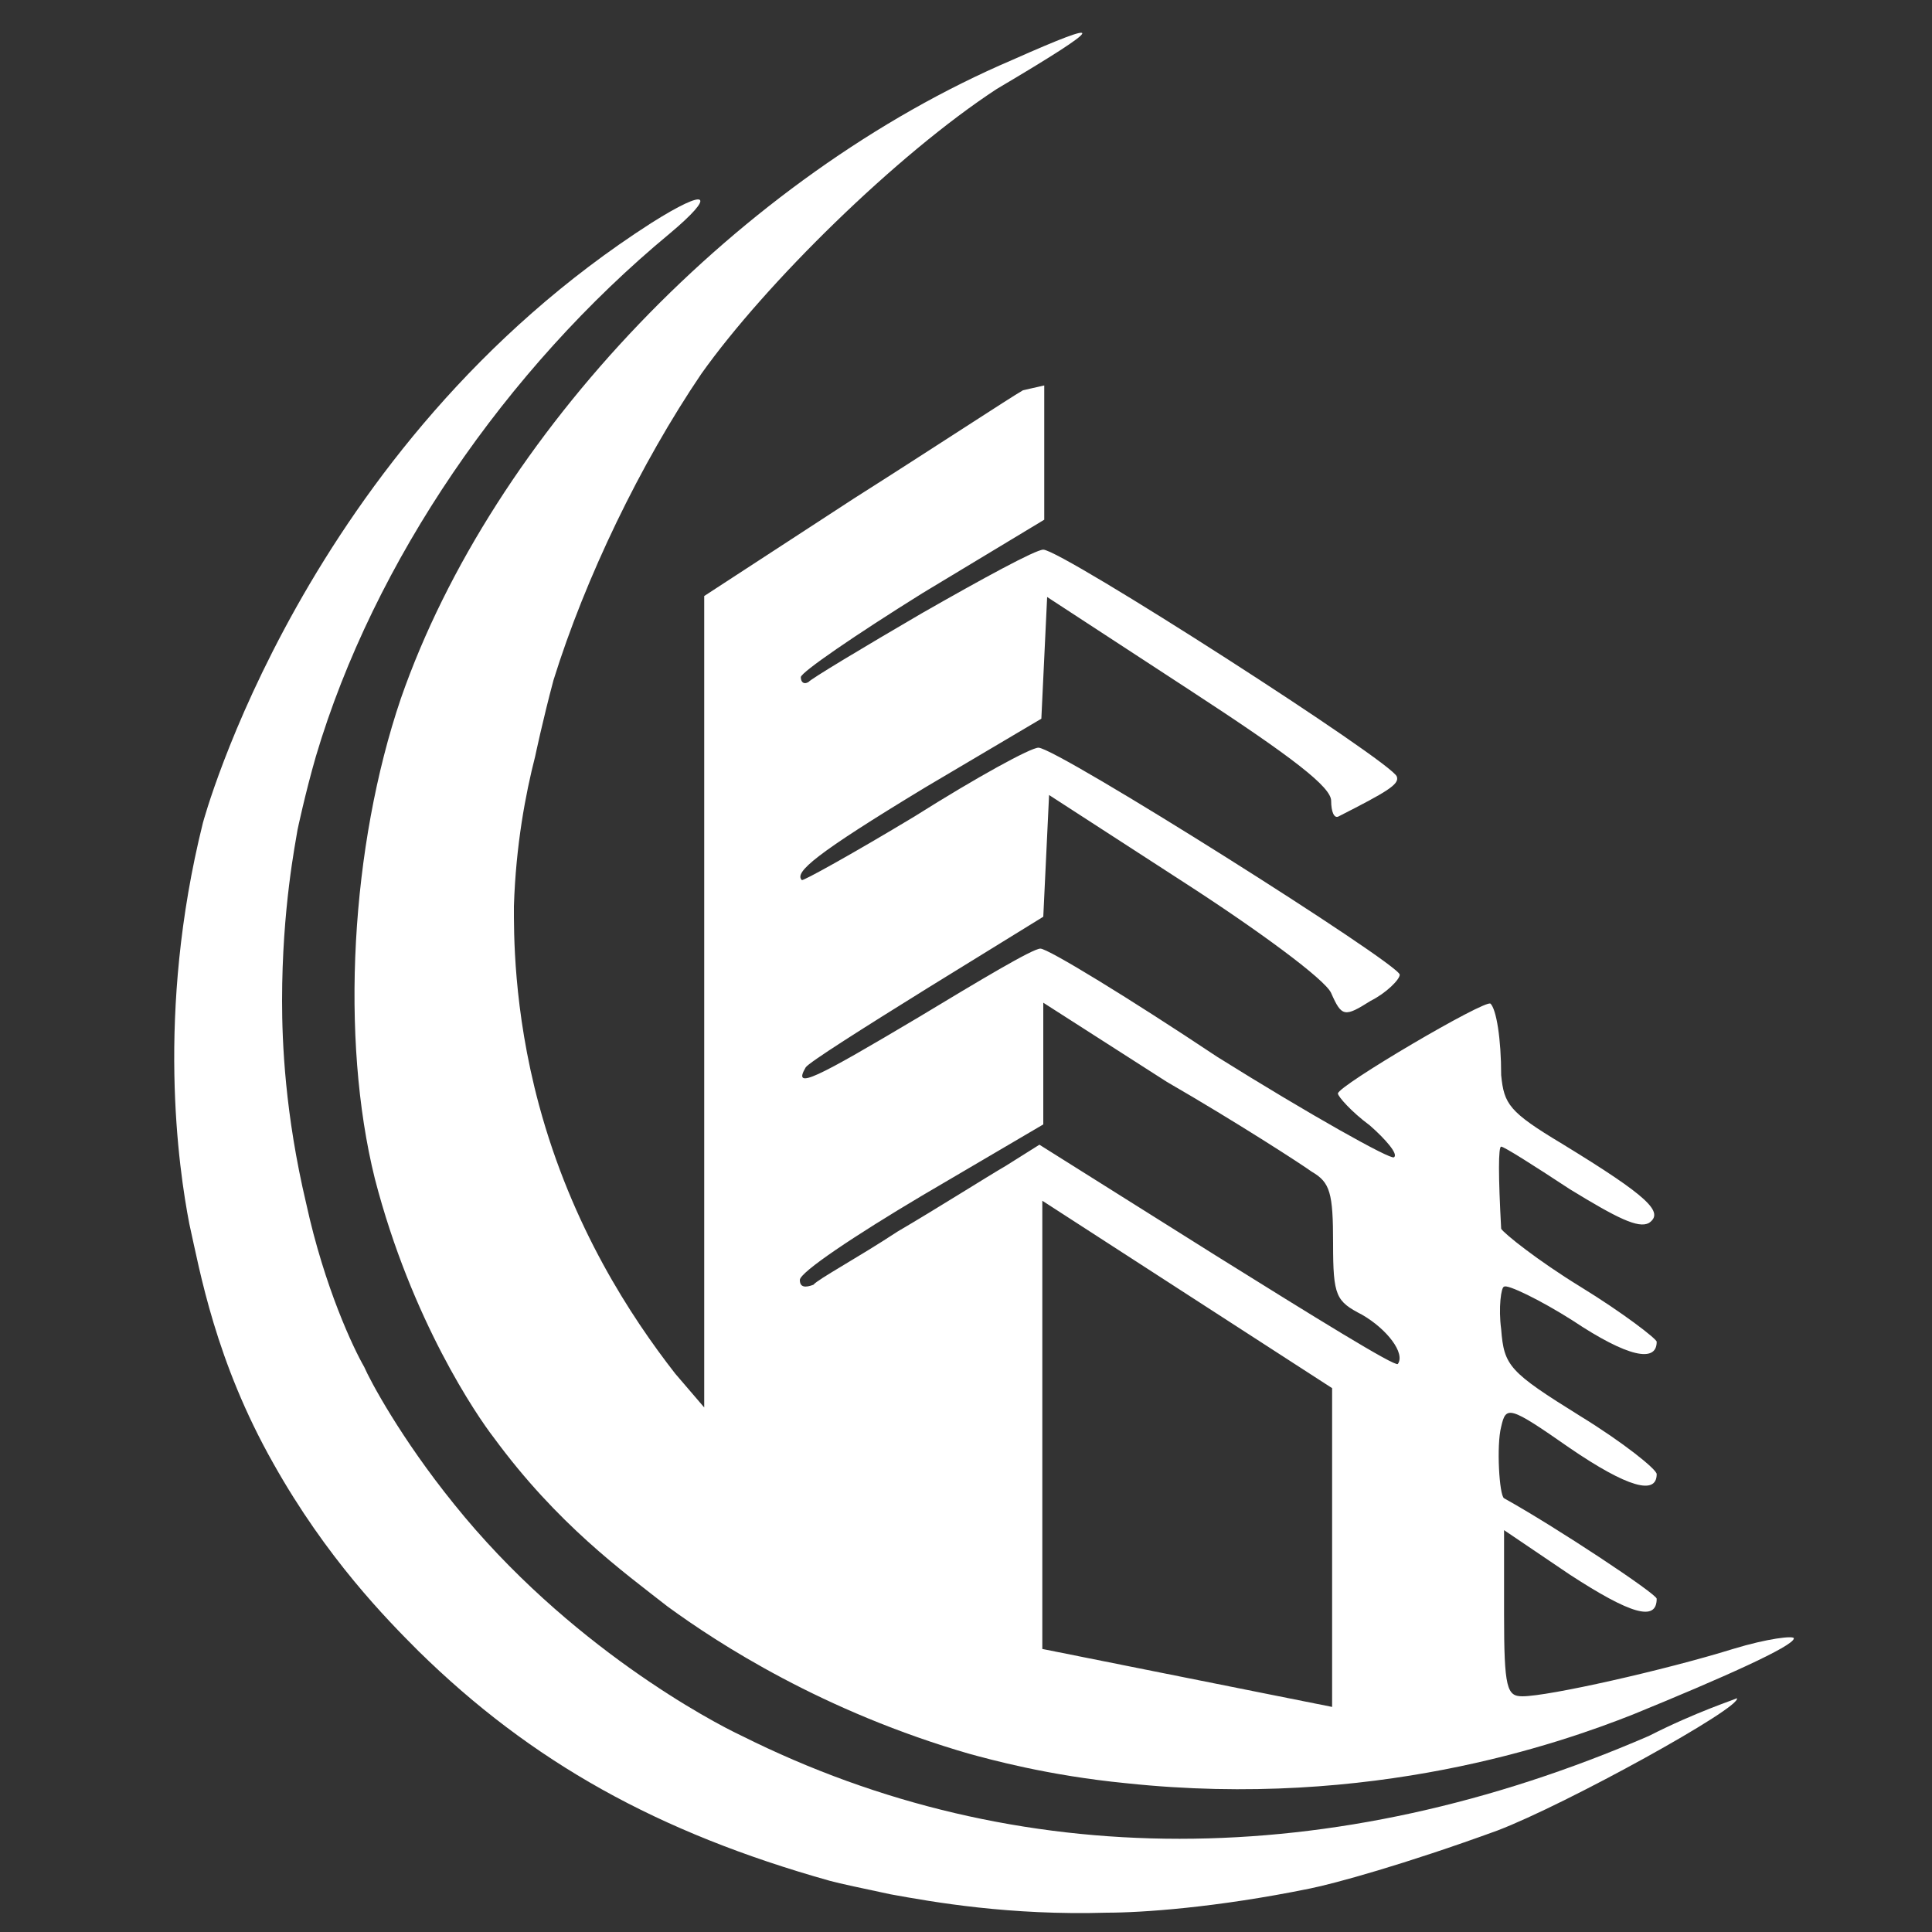 <?xml version="1.0" encoding="utf-8"?>
<!-- Generator: Adobe Illustrator 21.0.0, SVG Export Plug-In . SVG Version: 6.00 Build 0)  -->
<svg version="1.1" id="Layer_1" xmlns="http://www.w3.org/2000/svg" xmlns:xlink="http://www.w3.org/1999/xlink" x="0px" y="0px"
	 viewBox="0 0 200 200" style="enable-background:new 0 0 200 200;" xml:space="preserve">
<rect x="0" y="0" width="200" height="200" fill="#333333" stroke="none"/>
<style type="text/css">
	.st0{fill:#FFFFFF;}
</style>
<path class="st0" d="M179.4,170.7c-7.1,2.2-19.1,4.9-21.8,4.9c-1.6,0-1.9-0.8-1.9-8.5v-8.7l6.8,4.6c6.3,4.1,9,4.9,9,2.5
	c0-0.5-10.4-7.4-15.8-10.4c-0.5-0.3-0.8-5.5-0.3-7.4c0.5-2.2,0.8-2.2,7.1,2.2c6,4.1,9,4.9,9,2.7c0-0.5-3.5-3.3-7.9-6
	c-7.4-4.6-7.9-5.2-8.2-9c-0.3-2.2,0-4.4,0.3-4.4c0.3-0.3,3.8,1.4,7.1,3.5c5.7,3.8,8.7,4.4,8.7,2.2c0-0.3-3.5-3-7.9-5.7
	c-4.4-2.7-7.9-5.5-8.2-6c-0.3-5.5-0.3-8.5,0-8.5c0.3,0,3.3,1.9,7.1,4.4c4.9,3,7.1,4.1,8.2,3.5c1.6-1.1,0-2.7-9-8.2
	c-5.5-3.3-6-4.1-6.3-7.1c0-3.8-0.5-6.8-1.1-7.4c-0.5-0.5-15.8,8.5-15.8,9.3c0,0.3,1.4,1.9,3.3,3.3c1.6,1.4,3,3,2.5,3.3
	c-0.3,0.3-8.7-4.4-18.3-10.4c-9-6-17.5-11.2-18.3-11.2c-0.8,0-6.3,3.3-12.6,7.1c-10.6,6.3-13.1,7.6-11.7,5.2c0.3-0.5,6-4.1,12.6-8.2
	l12-7.4l0.3-6.3l0.3-6.3l13.9,9c7.6,4.9,14.7,10.1,15.3,11.5c1.1,2.5,1.4,2.5,4.1,0.8c1.6-0.8,3-2.2,3-2.7
	c0-1.1-35.5-23.5-37.4-23.5c-0.8,0-6.3,3-12.8,7.1c-6.3,3.8-11.7,6.8-11.7,6.6c-0.8-0.8,1.4-2.7,12.8-9.6l12-7.1l0.3-6.3l0.3-6.3
	l14.7,9.6c10.9,7.1,14.7,10.1,14.7,11.5c0,1.1,0.3,1.9,0.8,1.6c4.9-2.5,6.3-3.3,6-4.1c-0.3-1.4-34.7-23.5-36.6-23.5
	c-0.8,0-6.3,3-12.6,6.6c-6,3.5-11.5,6.8-11.7,7.1c-0.5,0.3-0.8,0-0.8-0.5c0-0.5,5.7-4.4,12.6-8.7l12.6-7.6v-7.1v-6.8l-2.2,0.5
	c-1.4,0.8-9.3,6-17.5,11.2L72.9,61.7v42v42l-3-3.5c-4.6-5.9-10.7-15.2-14.1-27.8c-2.7-10-2.6-18.1-2.6-20.6
	c0.2-6.3,1.2-11.6,2.2-15.5c0,0,0.8-3.8,1.9-7.9c3.3-10.6,9-22.4,15.3-31.7c6.6-9.3,20.2-22.7,30.6-29.5c11.5-6.8,11.5-7.4,1.6-3
	c-28.1,12-53.8,38.8-63.3,66.1c-5.2,15.3-6.3,35.2-2.7,49.7c3.8,14.7,10.6,24.6,12.3,26.8c6.6,9,13.4,13.9,18,17.5
	c5.2,3.8,16.1,10.9,31.4,15.3c1.9,0.5,7.9,2.2,16.1,3c25.4,2.7,44.8-4.1,52.4-7.1c9.3-3.8,16.7-7.1,16.7-7.9
	C185.7,169.3,183,169.6,179.4,170.7z M137.9,176.7l-30-6v-46.4l30,19.4V176.7z M144.7,141.2c-0.3,0.3-8.7-4.9-18.8-11.2l-18.3-11.5
	l-3.5,2.2c-1.9,1.1-7.1,4.4-11.2,6.8c-4.1,2.7-8.2,4.9-8.7,5.5c-0.8,0.3-1.4,0.3-1.4-0.5c0-0.8,5.7-4.6,12.6-8.7l12.6-7.4v-6.3v-6.3
	l12.8,8.2c7.1,4.1,13.9,8.5,15,9.3c1.9,1.1,2.2,2.2,2.2,7.4c0,5.5,0.3,6,3,7.4C143.6,137.6,145.5,140.1,144.7,141.2z"/>
<path class="st0" d="M170.7,179.7c-32.8,14.2-65.5,14.2-93.9,0c-3-1.4-18-9.3-29.8-24c-5.5-6.8-8.7-12.8-9.3-14.2
	c-1.1-1.9-4.1-8.2-6-16.9c-2.2-9.3-2.5-16.7-2.5-21c0-9.6,1.4-16.4,1.6-17.7c0,0,0.8-3.8,1.9-7.6c6-20.2,19.7-40.1,36.6-54.1
	c4.9-4.1,4.1-4.9-1.9-1.1C31.4,46.2,21,85.2,21,85.2c-4.9,19.7-2.5,35.8-1.4,41.5c1.1,4.9,2.7,14.2,8.7,24.8
	c5.5,9.8,11.7,16.1,15,19.4c11.7,11.5,24.8,18.8,42.6,23.8c1.1,0.3,3.5,0.8,6.3,1.4c4.4,0.8,12.3,2.2,22.4,1.9
	c3.5,0,11.2-0.5,21-2.5c2.5-0.5,9.8-2.5,19.4-6c7.1-2.7,25.4-12.8,24.8-13.7C179.7,175.9,175.6,177.2,170.7,179.7z"/>
</svg>
